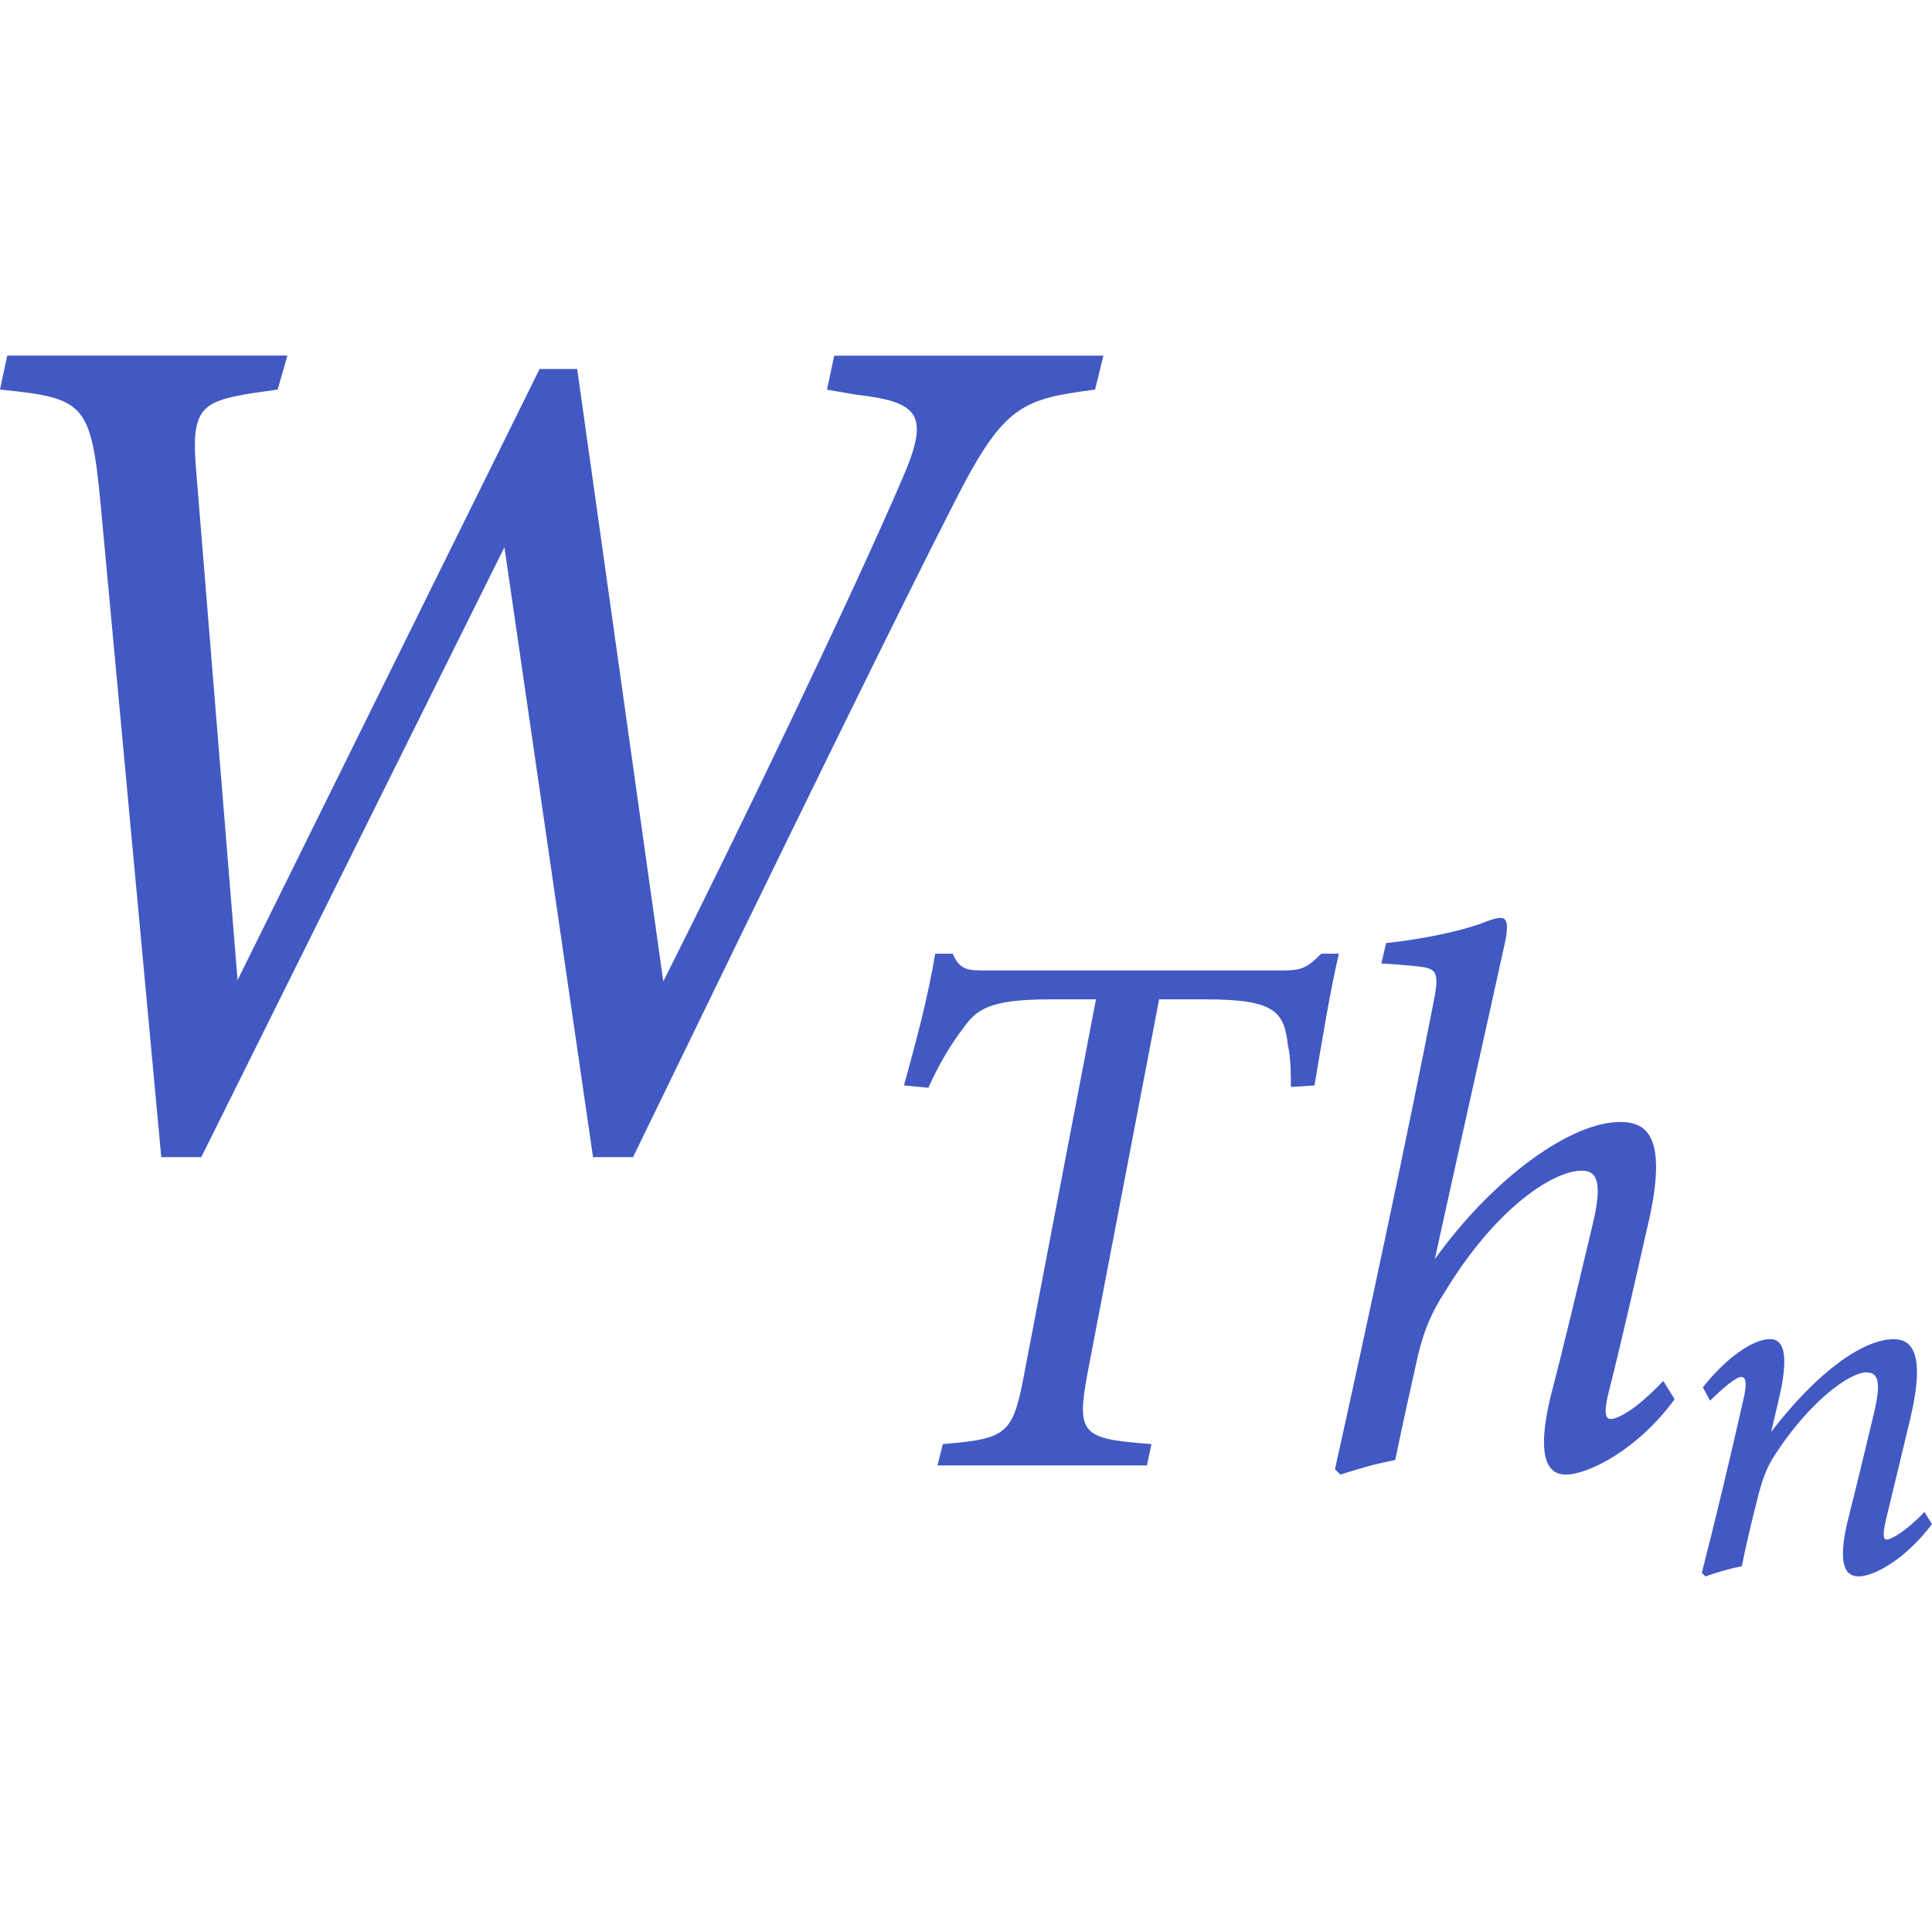 <?xml version="1.0" encoding="utf-8"?>
<!-- Generator: Adobe Illustrator 26.0.1, SVG Export Plug-In . SVG Version: 6.00 Build 0)  -->
<svg version="1.1" id="Layer_1" xmlns="http://www.w3.org/2000/svg" xmlns:xlink="http://www.w3.org/1999/xlink" x="0px" y="0px"
	 viewBox="0 0 256 256" style="enable-background:new 0 0 256 256;" xml:space="preserve">
<style type="text/css">
	.st0{fill:#4259C3;}
</style>
<g>
	<g>
		<path class="st0" d="M256,201.95c-3.6,4.76-7.74,6.93-9.71,6.93c-1.83,0-2.79-1.63-1.5-7.2c1.22-4.82,2.38-9.65,3.4-13.92
			c1.09-4.42,0.82-5.91-0.88-5.91c-2.24,0-7.47,3.8-12.09,10.87c-1.22,1.83-1.77,3.6-2.31,5.71c-0.68,2.65-1.56,6.32-2.11,9.1
			c-1.7,0.34-3.53,0.88-4.82,1.36l-0.48-0.48c1.9-7.41,3.87-15.69,5.57-23.23c0.47-2.11,0.2-2.72-0.34-2.72
			c-0.75,0-2.45,1.5-4.14,3.13l-0.95-1.77c3.12-3.94,6.66-6.38,8.9-6.38c1.97,0,2.51,2.38,1.09,8.29l-0.95,4.01
			c6.05-7.88,12.16-12.29,16.24-12.29c2.24,0,4.35,1.56,2.17,10.66c-0.88,3.74-2.17,8.97-3.19,13.25c-0.41,1.83-0.41,2.65,0.07,2.65
			c0.61,0,2.58-1.09,5.03-3.67L256,201.95z"/>
	</g>
	<g>
		<path class="st0" d="M145.1,51.62c-9.64,1.29-12.05,1.93-18.64,14.94c-6.91,13.5-21.85,44.03-42.58,86.77h-5.3L66.84,72.51
			l-40.17,80.82h-5.3l-8.03-86.45C12.05,53.39,11.25,52.75,0,51.62l0.96-4.5h37.12l-1.29,4.5l-3.38,0.48
			c-6.75,1.12-8.19,1.93-7.39,10.6l5.46,67.17L71.5,48.89h4.98l11.41,81.15c10.28-20.41,25.55-52.22,31.98-67.33
			c3.37-8.03,1.61-9.48-6.59-10.44l-3.7-0.64l0.96-4.5h35.67L145.1,51.62z"/>
	</g>
	<g>
		<path class="st0" d="M177.41,126.37c-1.11,4.64-2.32,12.01-3.23,17.46l-3.13,0.2c0-1.62,0-3.83-0.4-5.55
			c-0.5-4.44-1.72-6.06-10.9-6.06h-6.16l-9.49,49.55c-1.51,8.17-0.71,8.68,8.48,9.38l-0.61,2.83h-27.75l0.71-2.83
			c8.58-0.71,9.28-1.31,10.8-9.38l9.49-49.55h-6.06c-8.07,0-9.79,1.31-11.61,3.94c-1.41,1.81-3.03,4.44-4.54,7.77l-3.23-0.3
			c1.62-5.85,3.23-11.91,4.14-17.46h2.32c1.01,2.32,2.12,2.22,4.84,2.22h38.75c2.62,0,3.33-0.3,5.25-2.22H177.41z"/>
		<path class="st0" d="M183.66,124.96c4.84-0.51,9.49-1.51,12.41-2.52c1.51-0.61,2.22-0.81,2.83-0.81c0.81,0,1.01,1.01,0.5,3.33
			c-2.83,12.92-6.46,28.96-9.28,41.88c8.07-11.2,18.27-18.17,24.52-18.17c3.43,0,6.66,1.61,3.53,14.43
			c-1.41,6.26-3.33,14.73-4.94,21.09c-0.71,2.73-0.61,3.84,0.2,3.84c0.91,0,3.33-1.21,6.96-5.05l1.51,2.42
			c-4.94,6.76-11.5,9.99-14.43,9.99c-2.83,0-3.73-3.13-2.02-10.29c1.82-6.96,3.94-15.94,5.55-22.71c1.41-5.75,0.61-7.27-1.41-7.27
			c-3.73,0-11.3,4.84-18.06,15.94c-1.92,2.93-2.83,5.25-3.63,8.48c-0.91,4.04-2.22,9.99-3.03,13.93c-2.32,0.4-5.05,1.21-7.27,1.92
			l-0.71-0.71c4.34-19.48,9.59-44.1,13.12-62.16c0.81-4.14,0.2-4.24-2.83-4.54c-1.11-0.1-3.33-0.3-4.14-0.3L183.66,124.96z"/>
	</g>
</g>
</svg>
